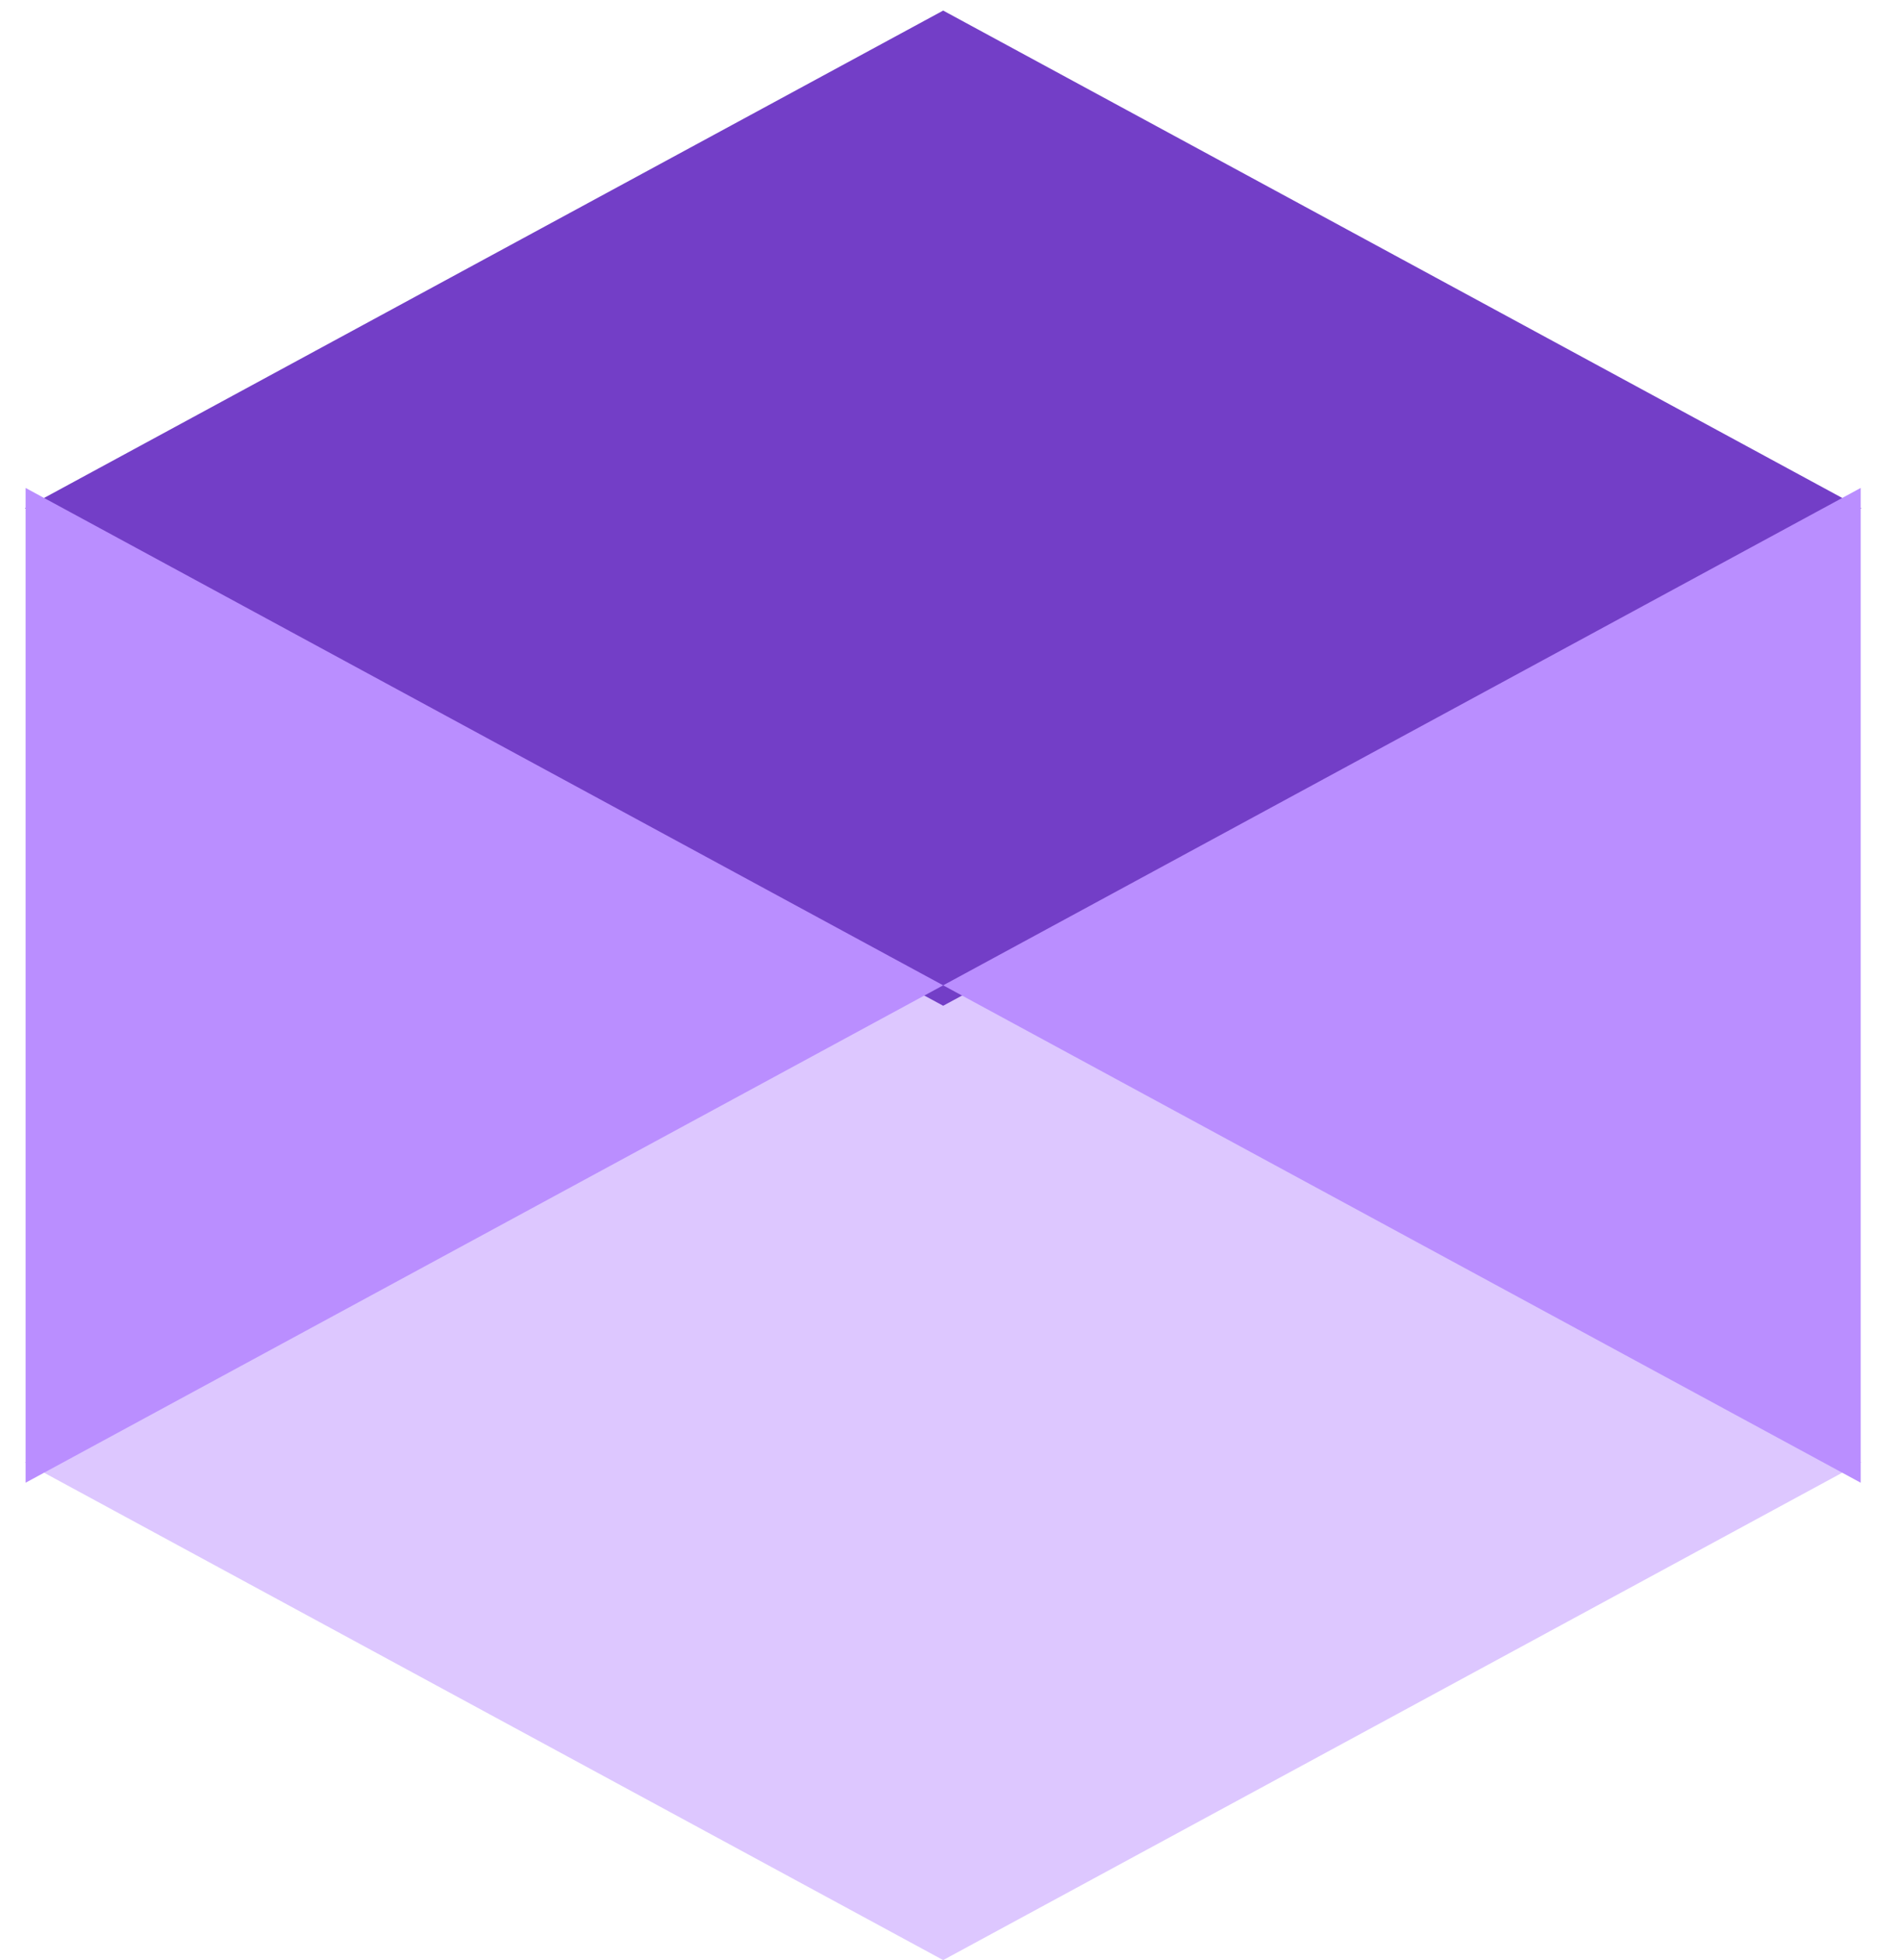 <svg width="32" height="33" viewBox="0 0 32 33" fill="none" xmlns="http://www.w3.org/2000/svg">
<path d="M31.344 24.623L31.351 24.619H31.338L23.618 20.436L15.885 16.245L8.151 20.436L0.431 24.619H0.418L0.425 24.623L0.418 24.626H0.431L8.151 28.81L15.885 33L23.618 28.81L31.338 24.626H31.351L31.344 24.623Z" fill="#DDC7FF"/>
<path d="M31.344 8.555L31.351 8.552H31.338L23.618 4.368L15.885 0.178L8.151 4.368L0.431 8.552H0.418L0.425 8.555L0.418 8.559H0.431L8.151 12.743L15.885 16.933L23.618 12.743L31.338 8.559H31.351L31.344 8.555Z" fill="#733EC7"/>
<path d="M0.431 8.215V24.963L15.885 16.589L0.431 8.215Z" fill="#BA8EFF"/>
<path d="M31.338 8.215V24.963L15.885 16.589L31.338 8.215Z" fill="#BA8EFF"/>
</svg>
